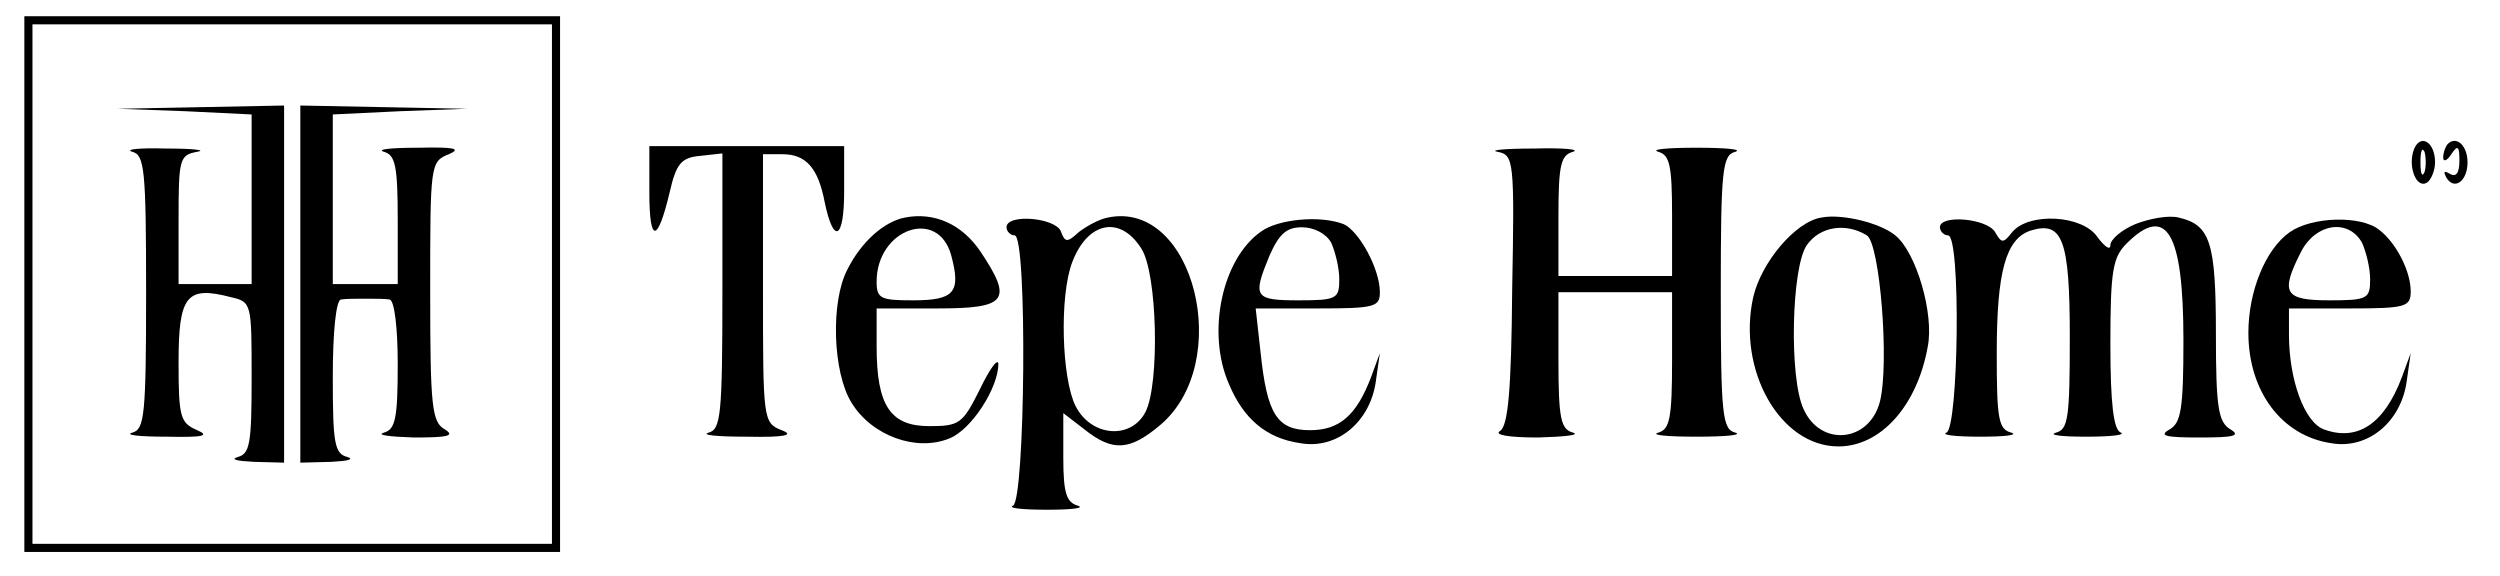 <?xml version="1.0" standalone="no"?>
<!DOCTYPE svg PUBLIC "-//W3C//DTD SVG 20010904//EN"
 "http://www.w3.org/TR/2001/REC-SVG-20010904/DTD/svg10.dtd">
<svg version="1.0" xmlns="http://www.w3.org/2000/svg"
 width="308pt" height="71pt" viewBox="0 0 308 71"
 preserveAspectRatio="xMidYMid meet">

<g transform="translate(0,71) scale(0.1,-0.1)"
fill="#000000" stroke="none">
<path d="M30 360 l0 -330 330 0 330 0 0 330 0 330 -330 0 -330 0 0 -330z m650
0 l0 -320 -320 0 -320 0 0 320 0 320 320 0 320 0 0 -320z"/>
<path d="M228 573 l82 -4 0 -104 0 -105 -45 0 -45 0 0 79 c0 75 1 80 23 84 12
2 -5 4 -38 4 -33 1 -52 -1 -42 -4 15 -4 17 -21 17 -173 0 -152 -2 -169 -17
-173 -10 -3 9 -5 42 -5 45 -1 54 1 38 8 -21 9 -23 16 -23 84 0 82 10 94 64 80
26 -6 26 -7 26 -99 0 -81 -2 -94 -17 -98 -10 -3 -1 -5 20 -6 l37 -1 0 220 0
220 -102 -2 -103 -2 83 -3z"/>
<path d="M370 360 l0 -220 38 1 c20 1 29 3 20 6 -16 4 -18 17 -18 99 0 55 4
94 10 95 6 1 19 1 30 1 11 0 25 0 30 -1 6 -1 10 -35 10 -80 0 -67 -3 -80 -17
-84 -10 -3 7 -5 37 -6 42 0 51 2 38 10 -16 9 -18 28 -18 170 0 156 0 160 23
169 16 7 7 9 -38 8 -33 0 -52 -2 -42 -5 14 -4 17 -17 17 -84 l0 -79 -40 0 -40
0 0 105 0 104 83 4 82 3 -102 2 -103 2 0 -220z"/>
<path d="M2974 526 c-8 -21 3 -49 16 -41 5 3 10 15 10 25 0 25 -18 36 -26 16z
m13 -28 c-3 -7 -5 -2 -5 12 0 14 2 19 5 13 2 -7 2 -19 0 -25z"/>
<path d="M3016 533 c-3 -3 -6 -11 -6 -17 0 -6 5 -4 10 4 8 12 10 10 10 -8 0
-15 -4 -21 -12 -16 -7 4 -8 3 -4 -5 10 -16 26 -4 26 19 0 20 -13 33 -24 23z"/>
<path d="M800 473 c0 -63 10 -63 25 0 8 35 14 43 38 45 l27 3 0 -170 c0 -153
-2 -170 -17 -174 -10 -3 11 -5 47 -5 48 -1 59 2 43 8 -23 9 -23 13 -23 175 l0
165 24 0 c29 0 44 -17 52 -59 11 -53 24 -46 24 13 l0 56 -120 0 -120 0 0 -57z"/>
<path d="M1845 523 c20 -4 21 -10 18 -170 -1 -123 -5 -168 -15 -174 -8 -5 12
-8 47 -8 33 1 52 3 43 6 -15 4 -18 17 -18 89 l0 84 70 0 70 0 0 -84 c0 -72 -3
-85 -17 -89 -10 -3 11 -5 47 -5 36 0 57 2 48 5 -16 4 -18 21 -18 173 0 152 2
169 18 173 9 3 -12 5 -48 5 -36 0 -57 -2 -47 -5 14 -4 17 -16 17 -79 l0 -74
-70 0 -70 0 0 74 c0 63 3 75 18 79 9 3 -12 5 -48 4 -36 0 -56 -2 -45 -4z"/>
<path d="M1115 442 c-26 -5 -54 -30 -71 -64 -21 -40 -18 -127 5 -164 25 -41
80 -61 121 -44 27 11 60 62 60 92 -1 7 -11 -7 -23 -32 -21 -42 -25 -45 -62
-45 -48 0 -65 25 -65 98 l0 47 75 0 c86 0 93 10 53 70 -23 34 -57 49 -93 42z
m57 -47 c12 -45 4 -55 -47 -55 -40 0 -45 2 -45 23 0 65 76 92 92 32z"/>
<path d="M1365 442 c-11 -2 -27 -11 -36 -18 -14 -13 -17 -13 -22 1 -7 17 -67
22 -67 5 0 -5 5 -10 10 -10 16 0 13 -327 -2 -333 -7 -3 12 -5 42 -5 30 0 47 2
38 5 -14 4 -18 15 -18 59 l0 55 26 -20 c35 -28 56 -26 93 5 92 77 42 278 -64
256z m41 -38 c20 -30 23 -168 5 -202 -18 -34 -67 -30 -86 8 -17 34 -20 135 -4
177 19 50 59 58 85 17z"/>
<path d="M2244 442 c-32 -5 -74 -55 -84 -98 -20 -90 33 -184 105 -184 52 0 97
50 110 123 8 40 -14 116 -40 137 -18 15 -65 27 -91 22z m56 -22 c16 -10 28
-158 16 -205 -13 -50 -73 -56 -94 -9 -18 38 -15 175 4 202 16 23 48 28 74 12z"/>
<path d="M2631 434 c-17 -7 -31 -19 -31 -26 0 -7 -7 -2 -16 10 -18 27 -84 31
-105 6 -11 -14 -13 -14 -21 0 -10 17 -68 22 -68 6 0 -5 5 -10 10 -10 16 0 13
-237 -2 -243 -7 -3 12 -5 42 -5 30 0 47 2 38 5 -16 4 -18 17 -18 98 0 100 11
141 42 151 39 12 48 -11 48 -131 0 -100 -2 -114 -17 -118 -10 -3 7 -5 37 -5
30 0 49 2 43 5 -9 3 -13 35 -13 109 0 91 3 107 20 124 49 49 70 14 70 -119 0
-85 -3 -102 -17 -110 -14 -8 -5 -10 37 -10 42 0 51 2 38 10 -15 9 -18 26 -18
118 0 113 -7 134 -46 143 -12 3 -35 -1 -53 -8z"/>
<path d="M1554 425 c-48 -33 -68 -124 -40 -188 18 -43 46 -67 88 -73 45 -8 86
26 93 76 l5 35 -11 -30 c-18 -47 -39 -65 -75 -65 -41 0 -53 20 -61 96 l-6 54
77 0 c70 0 76 2 76 20 0 29 -26 76 -45 84 -29 11 -80 6 -101 -9z m86 -14 c5
-11 10 -31 10 -45 0 -24 -3 -26 -50 -26 -55 0 -57 4 -36 55 12 27 21 35 40 35
15 0 30 -8 36 -19z"/>
<path d="M2821 424 c-30 -21 -51 -73 -51 -124 0 -72 41 -127 102 -136 45 -8
86 26 93 76 l5 35 -11 -30 c-22 -58 -55 -79 -96 -64 -24 9 -43 61 -43 117 l0
32 75 0 c69 0 75 2 75 21 0 25 -18 60 -39 76 -23 18 -83 16 -110 -3z m89 -13
c5 -11 10 -31 10 -45 0 -24 -3 -26 -50 -26 -56 0 -61 9 -35 60 18 35 58 41 75
11z"/>
</g>
</svg>
